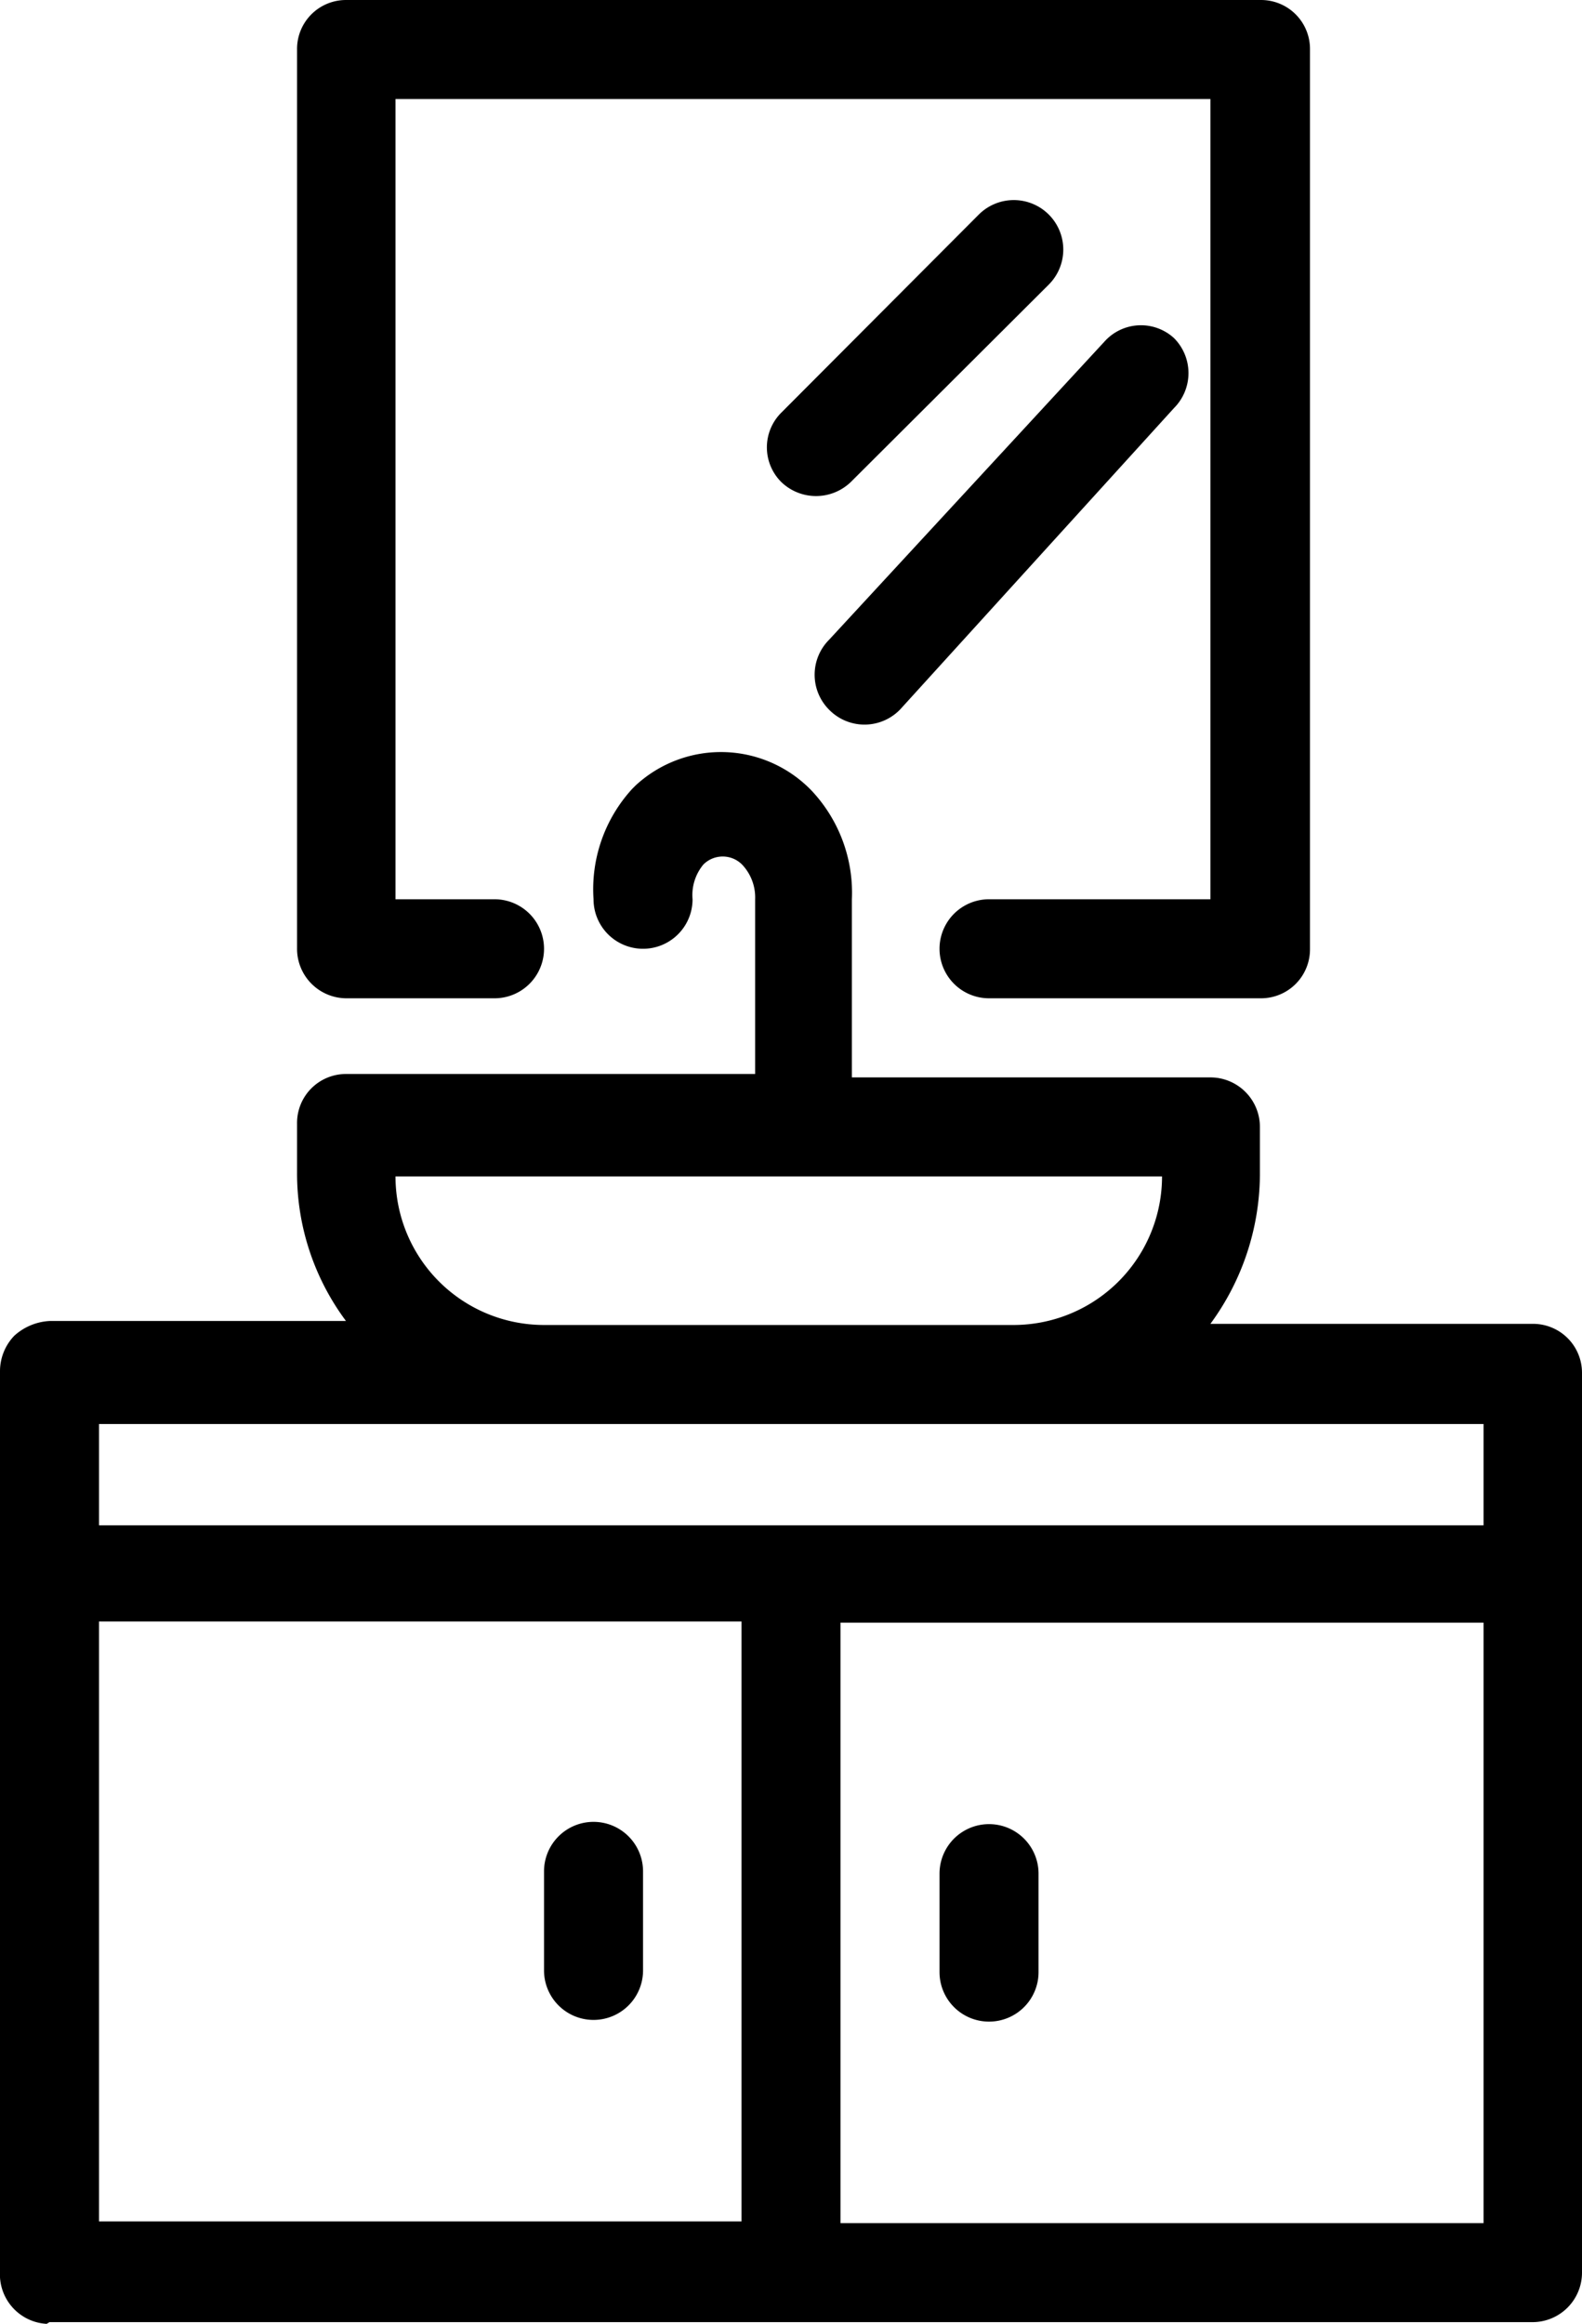 <svg id="Layer_8" data-name="Layer 8" xmlns="http://www.w3.org/2000/svg" viewBox="0 0 27.8 40.83"><title>bathroom</title><path d="M19.81,26.74h2.61a.87.87,0,1,0,0-1.74H20.68V10.94H35V25H31.11a.87.87,0,1,0,0,1.74h4.78a.86.86,0,0,0,.86-.87V10.07a.86.86,0,0,0-.86-.87H19.81a.86.86,0,0,0-.86.87V25.86a.87.87,0,0,0,.86.88Z" transform="translate(-13.73 -9.2)"/><path d="M29.58,21.63l4.78-5.26a.87.87,0,0,0,0-1.23l0,0a.86.86,0,0,0-1.22.06L28.3,20.44a.87.87,0,0,0,0,1.23h0A.87.87,0,0,0,29.58,21.63Z" transform="translate(-13.73 -9.2)"/><path d="M32.16,14.2a.87.87,0,0,0,0-1.23h0a.87.87,0,0,0-1.23,0l-3.47,3.48a.86.86,0,0,0,0,1.22v0a.88.88,0,0,0,1.22,0Z" transform="translate(-13.73 -9.2)"/><path d="M31.11,44.72a.87.87,0,0,0,.87-.87V42.12a.87.87,0,0,0-1.74,0v1.73A.87.87,0,0,0,31.11,44.72Z" transform="translate(-13.73 -9.2)"/><path d="M14.6,50H40.66a.87.87,0,0,0,.87-.87V33.32a.86.86,0,0,0-.87-.86H35a4.47,4.47,0,0,0,.87-2.61V29a.87.87,0,0,0-.87-.87h-6.3V25A2.62,2.62,0,0,0,28,23.1,2.21,2.21,0,0,0,24.9,23l-.06.06A2.61,2.61,0,0,0,24.16,25a.87.87,0,0,0,1.74,0,.84.84,0,0,1,.19-.61.48.48,0,0,1,.68,0h0A.84.84,0,0,1,27,25v3.07H19.81a.86.86,0,0,0-.86.87v.87a4.34,4.34,0,0,0,.86,2.6H14.6a1,1,0,0,0-.62.26.9.9,0,0,0-.25.62V49.11a.87.87,0,0,0,.82.92Zm25.2-1.74H28.5V37.71H39.8V48.29ZM34.15,29.87a2.61,2.61,0,0,1-2.61,2.61H23.29a2.61,2.61,0,0,1-2.61-2.61ZM15.47,34.22H39.8V36H15.47Zm0,3.47H26.76V48.23H15.47V37.69Z" transform="translate(-13.73 -9.2)"/><path d="M24.16,41.21a.87.87,0,0,0-.87.87v1.74a.87.87,0,1,0,1.74,0V42.08A.87.87,0,0,0,24.16,41.21Z" transform="translate(-13.73 -9.2)"/></svg>